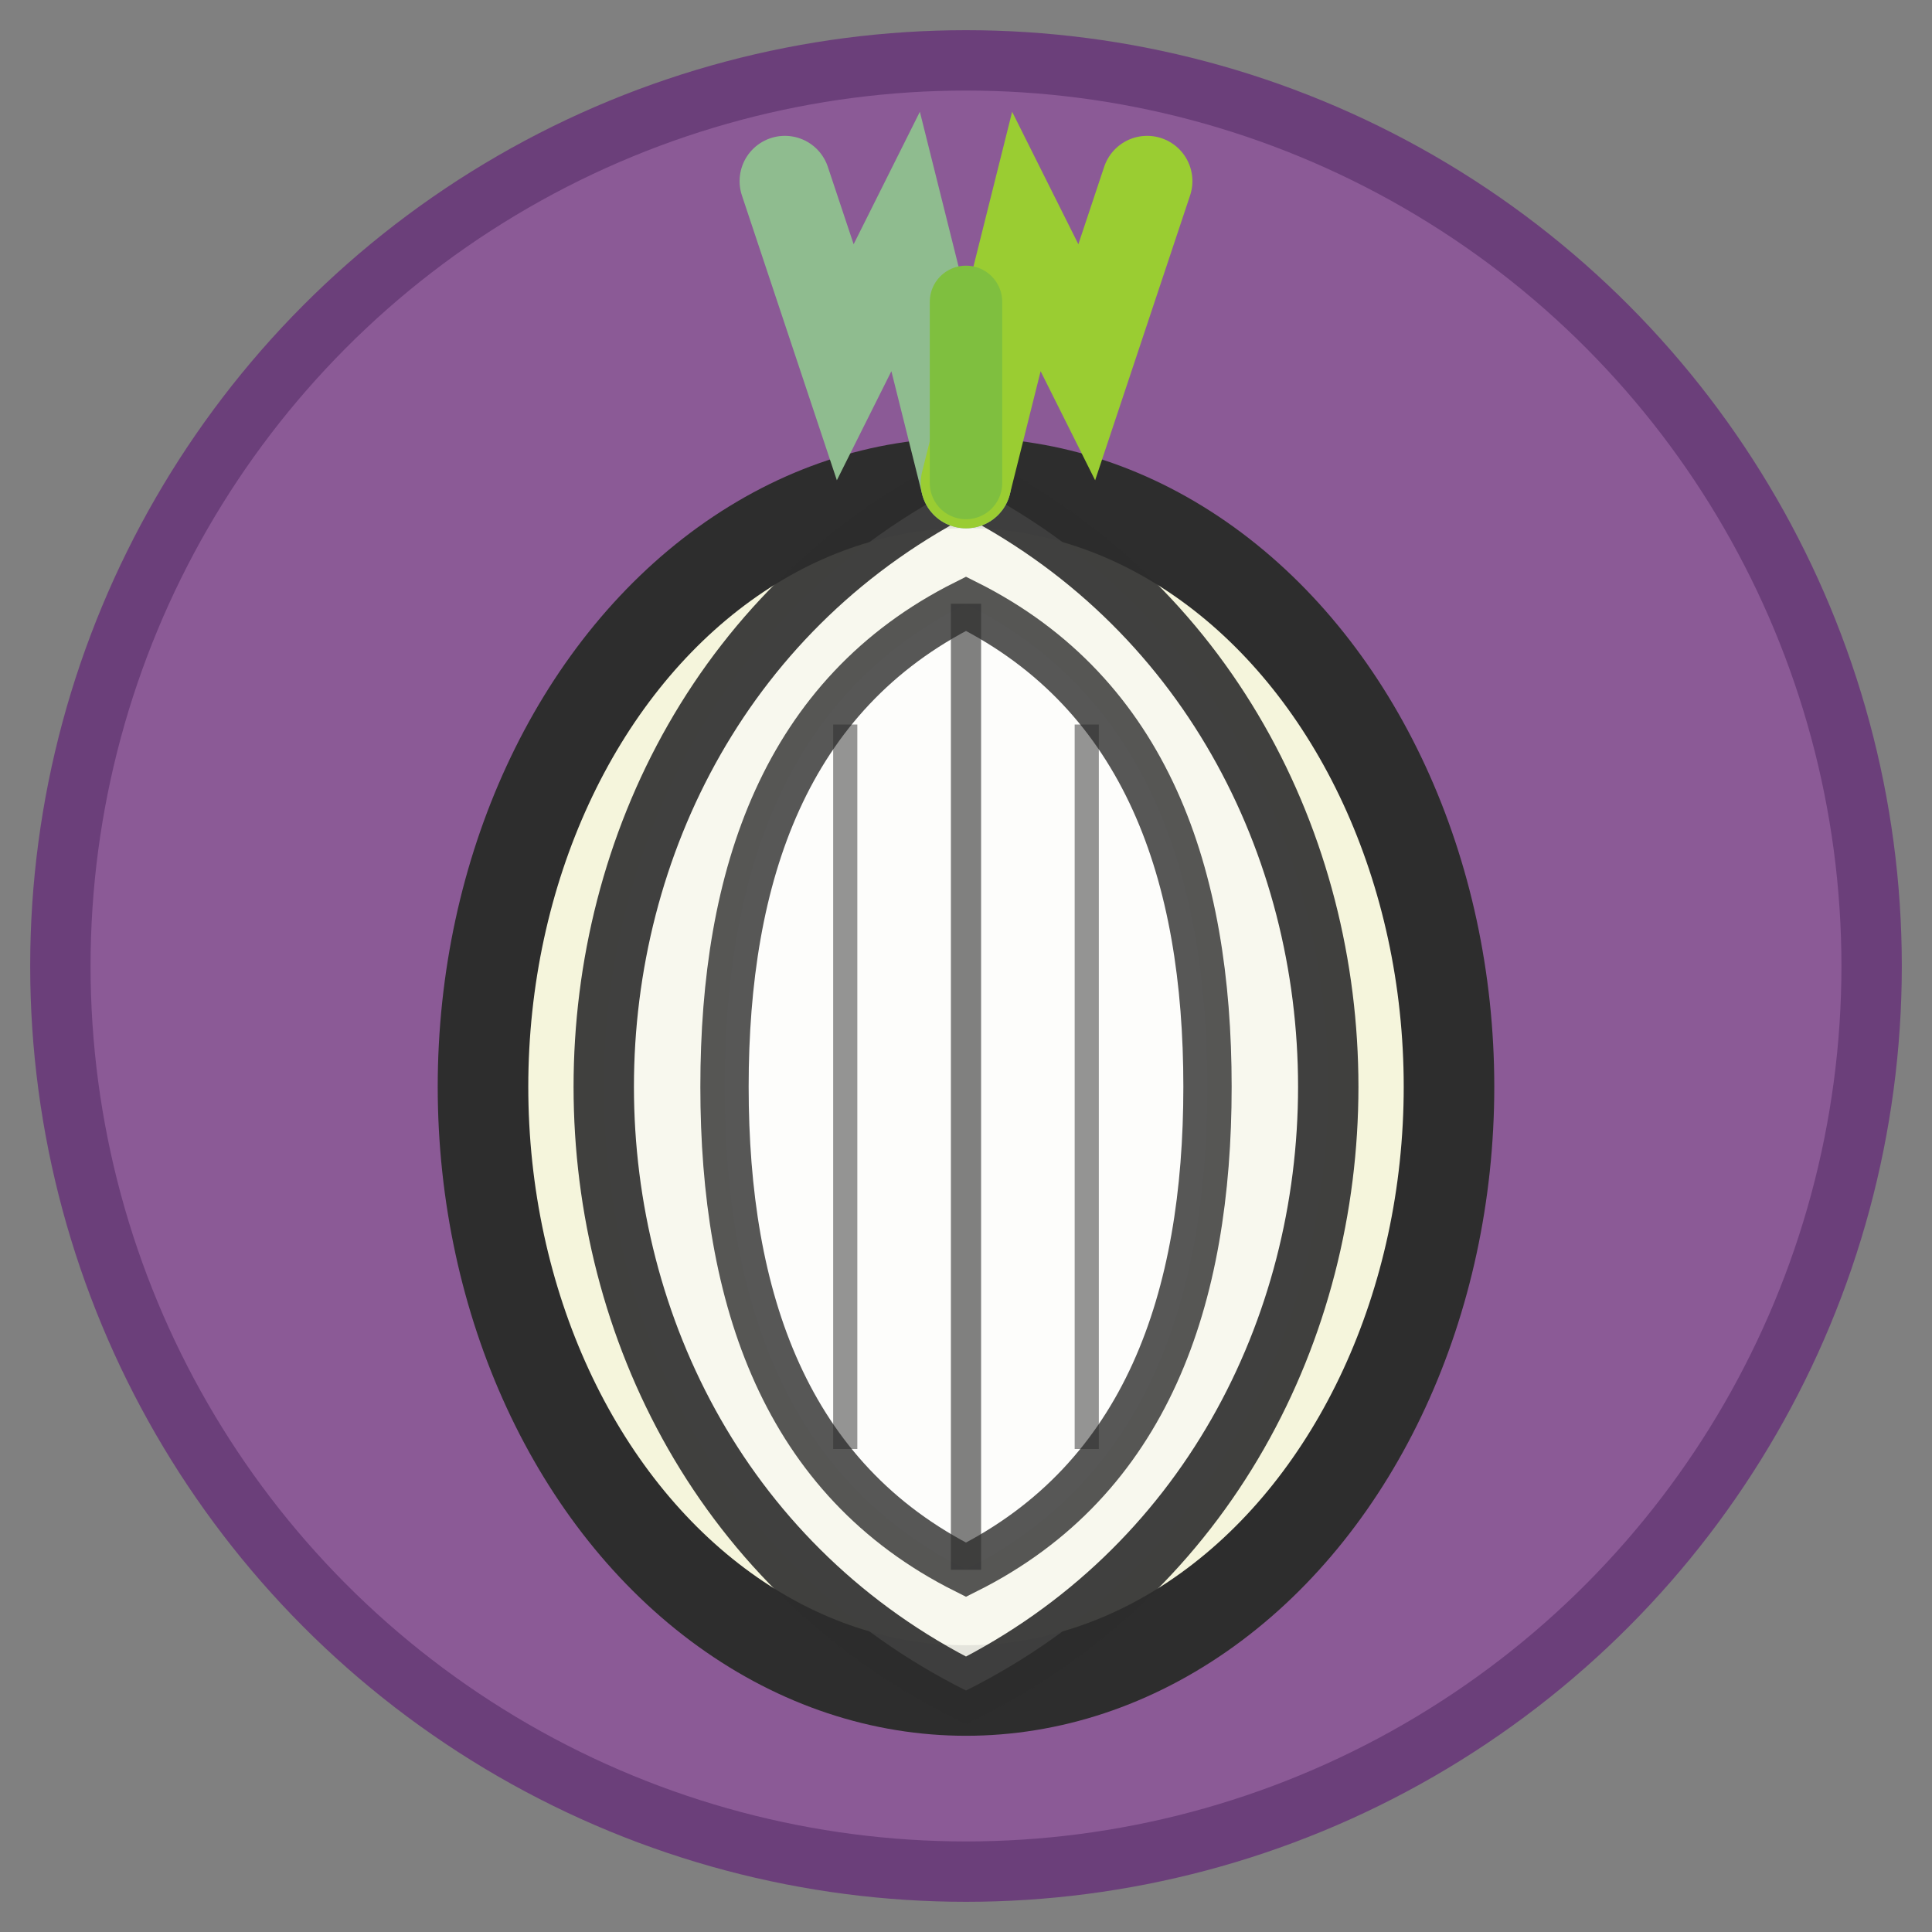 <svg width="32" height="32" viewBox="0 0 32 32" fill="none" xmlns="http://www.w3.org/2000/svg">
  <rect x="0" y="0" width="32" height="32" fill="#808080" stroke="none"/>
  <!-- Background circle -->
  <circle cx="16" cy="16" r="15" fill="#8B5A96" stroke="#6B3F7A" stroke-width="1"/>
  
  <!-- Onion bulb main shape -->
  <ellipse cx="16" cy="18" rx="8" ry="10" fill="#F5F5DC" stroke="#2D2D2D" stroke-width="1.5"/>
  
  <!-- Onion layers -->
  <path d="M16 8 C12 10, 10 14, 10 18 C10 22, 12 26, 16 28 C20 26, 22 22, 22 18 C22 14, 20 10, 16 8 Z" fill="#F8F8F0" stroke="#2D2D2D" stroke-width="1" opacity="0.9"/>
  
  <!-- Inner onion layers -->
  <path d="M16 10 C13 11.5, 12 14.5, 12 18 C12 21.5, 13 24.5, 16 26 C19 24.5, 20 21.5, 20 18 C20 14.5, 19 11.5, 16 10 Z" fill="#FEFEFE" stroke="#2D2D2D" stroke-width="0.8" opacity="0.8"/>
  
  <!-- Center line -->
  <line x1="16" y1="10" x2="16" y2="26" stroke="#2D2D2D" stroke-width="0.5" opacity="0.6"/>
  
  <!-- Onion layers detail lines -->
  <path d="M14 12 C14 14, 14 16, 14 18 C14 20, 14 22, 14 24" stroke="#2D2D2D" stroke-width="0.4" opacity="0.5" fill="none"/>
  <path d="M18 12 C18 14, 18 16, 18 18 C18 20, 18 22, 18 24" stroke="#2D2D2D" stroke-width="0.4" opacity="0.5" fill="none"/>
  
  <!-- Green sprout/shoots -->
  <path d="M16 8 L15 4 L14 6 L13 3" stroke="#8FBC8F" stroke-width="1.5" fill="none" stroke-linecap="round"/>
  <path d="M16 8 L17 4 L18 6 L19 3" stroke="#9ACD32" stroke-width="1.5" fill="none" stroke-linecap="round"/>
  <path d="M16 8 L16 5" stroke="#7FBF3F" stroke-width="1.2" fill="none" stroke-linecap="round"/>
</svg>